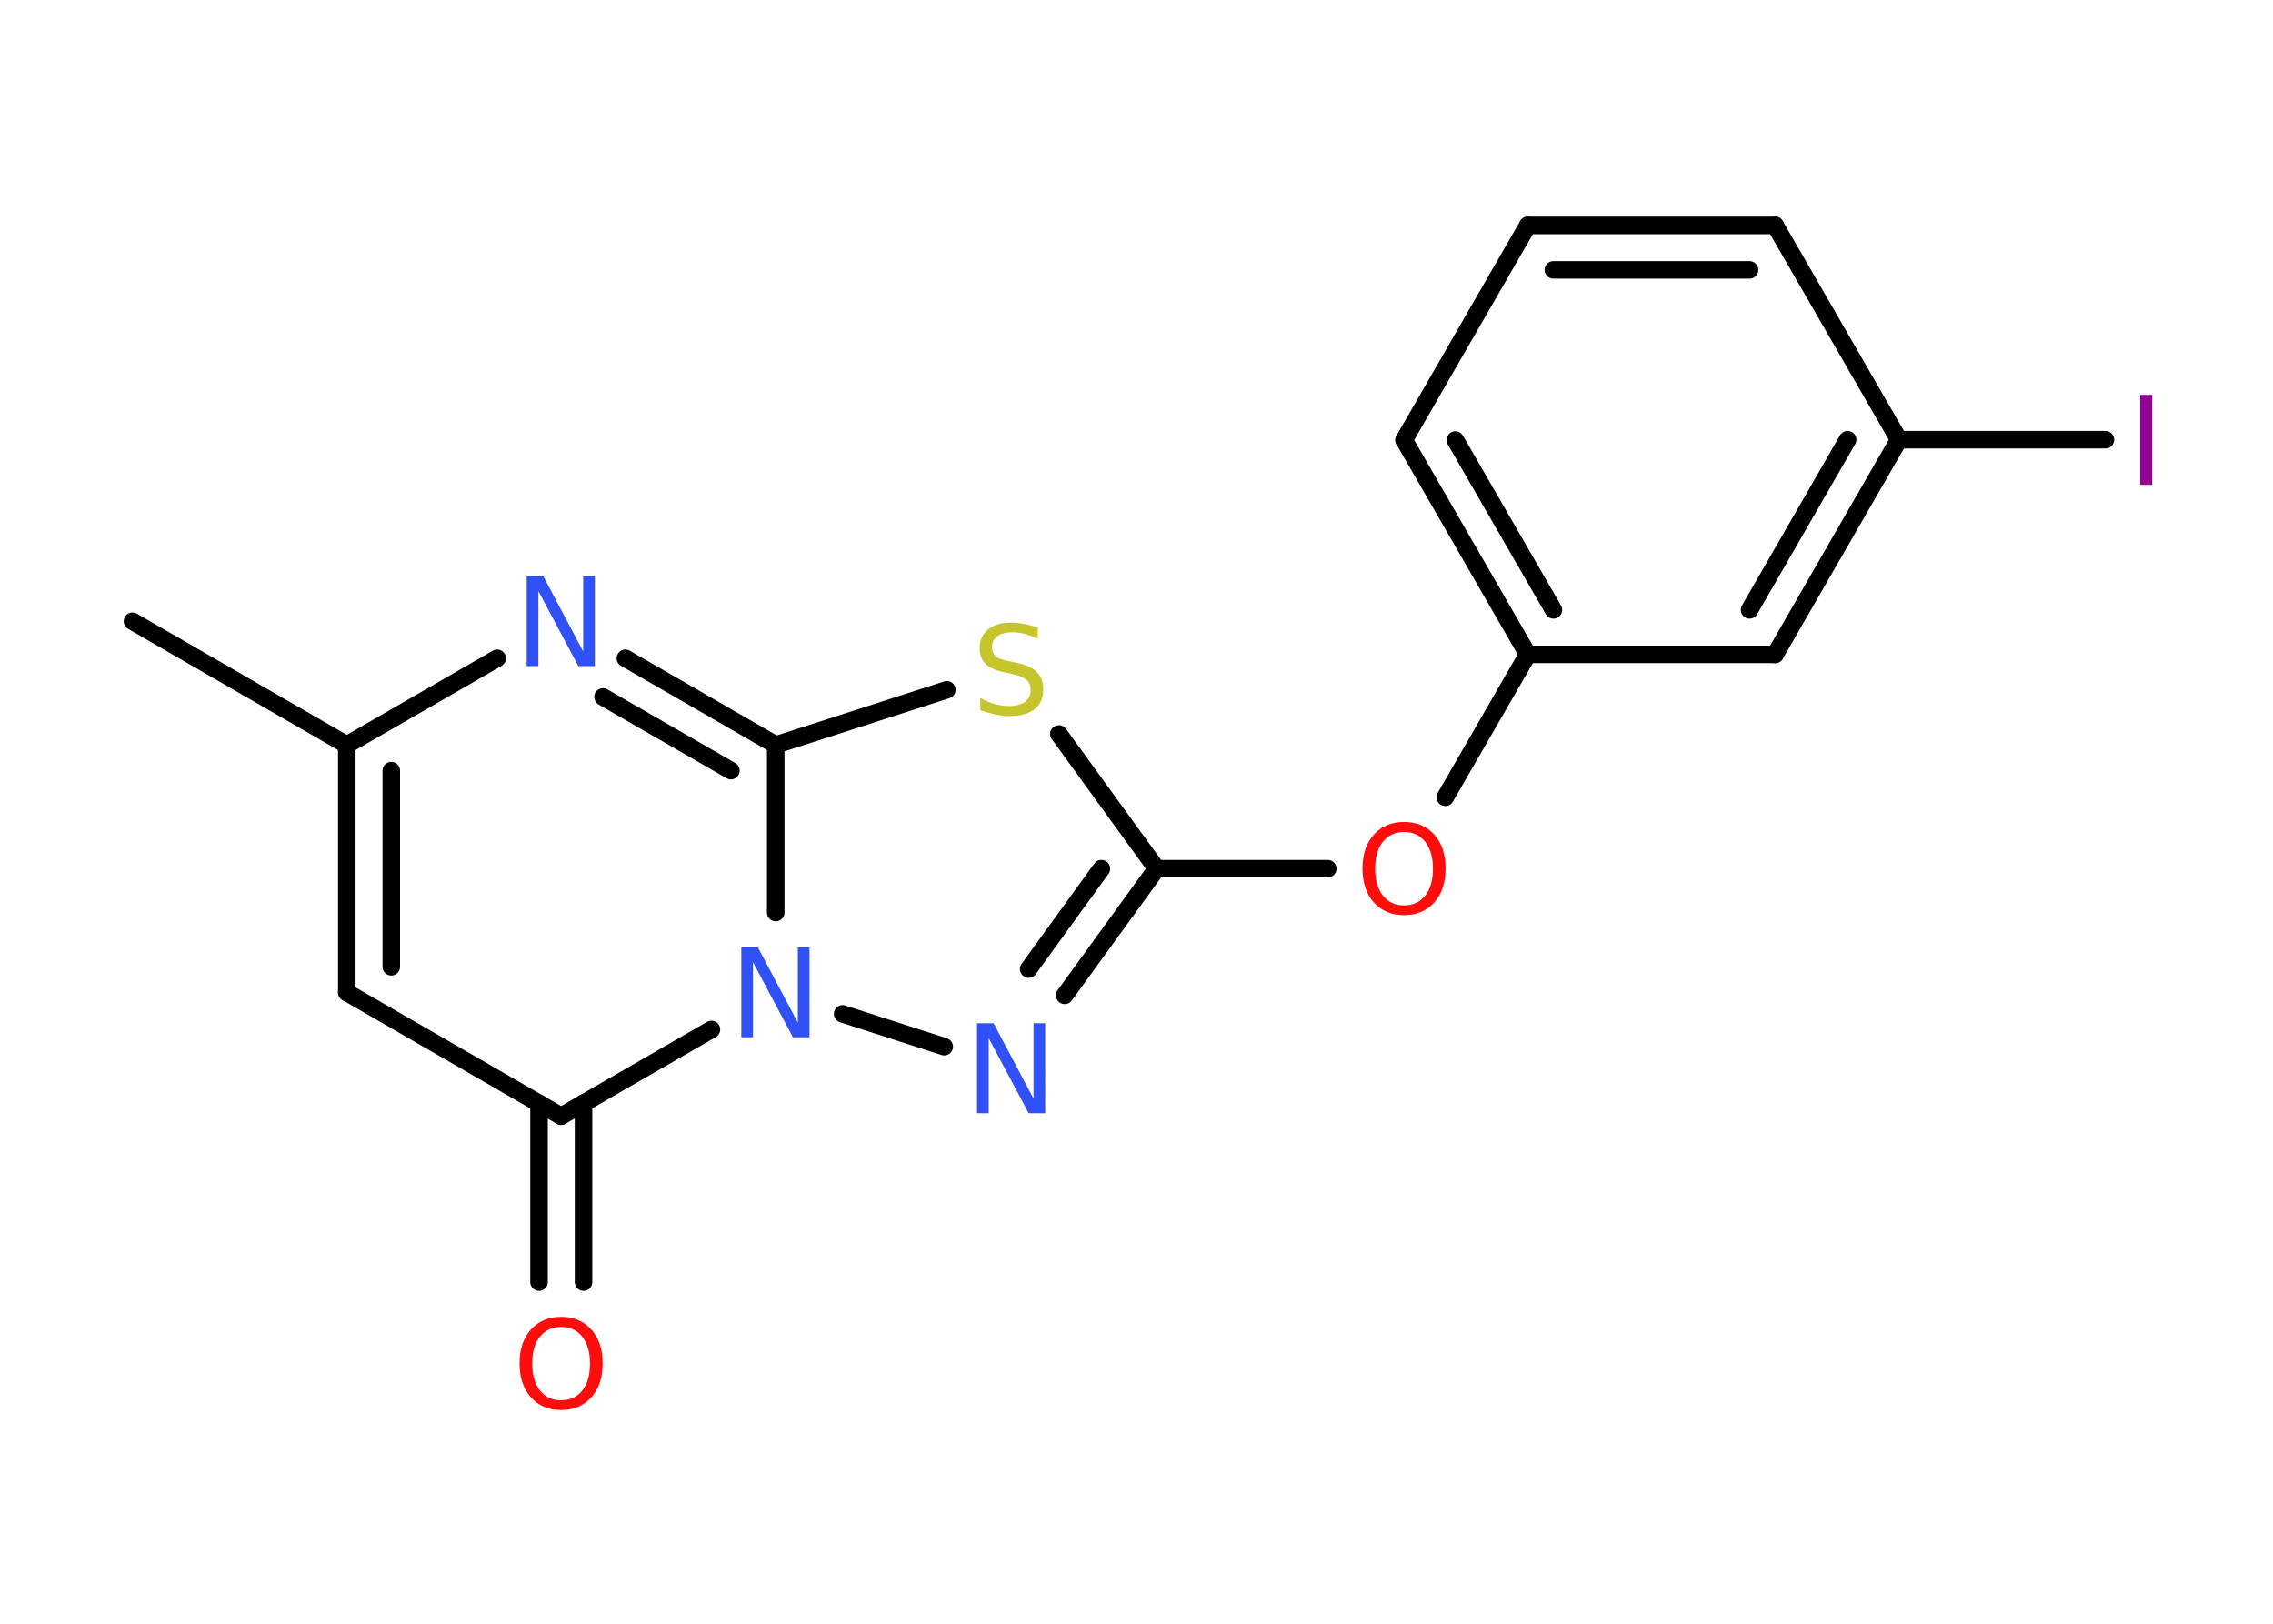 <?xml version='1.0' encoding='UTF-8'?>
<!DOCTYPE svg PUBLIC "-//W3C//DTD SVG 1.1//EN" "http://www.w3.org/Graphics/SVG/1.1/DTD/svg11.dtd">
<svg version='1.2' xmlns='http://www.w3.org/2000/svg' xmlns:xlink='http://www.w3.org/1999/xlink' width='70.0mm' height='50.0mm' viewBox='0 0 70.0 50.0'>
  <desc>Generated by the Chemistry Development Kit (http://github.com/cdk)</desc>
  <g stroke-linecap='round' stroke-linejoin='round' stroke='#000000' stroke-width='.54' fill='#3050F8'>
    <rect x='.0' y='.0' width='70.0' height='50.0' fill='#FFFFFF' stroke='none'/>
    <g id='mol1' class='mol'>
      <line id='mol1bnd1' class='bond' x1='4.08' y1='19.13' x2='10.68' y2='22.94'/>
      <g id='mol1bnd2' class='bond'>
        <line x1='10.68' y1='22.94' x2='10.68' y2='30.56'/>
        <line x1='12.05' y1='23.73' x2='12.05' y2='29.77'/>
      </g>
      <line id='mol1bnd3' class='bond' x1='10.68' y1='30.56' x2='17.28' y2='34.37'/>
      <g id='mol1bnd4' class='bond'>
        <line x1='17.97' y1='33.97' x2='17.97' y2='39.48'/>
        <line x1='16.6' y1='33.97' x2='16.6' y2='39.48'/>
      </g>
      <line id='mol1bnd5' class='bond' x1='17.28' y1='34.37' x2='21.91' y2='31.7'/>
      <line id='mol1bnd6' class='bond' x1='25.95' y1='31.22' x2='29.08' y2='32.23'/>
      <g id='mol1bnd7' class='bond'>
        <line x1='32.79' y1='30.65' x2='35.62' y2='26.75'/>
        <line x1='31.68' y1='29.84' x2='33.92' y2='26.75'/>
      </g>
      <line id='mol1bnd8' class='bond' x1='35.62' y1='26.75' x2='40.89' y2='26.75'/>
      <line id='mol1bnd9' class='bond' x1='44.51' y1='24.55' x2='47.05' y2='20.15'/>
      <g id='mol1bnd10' class='bond'>
        <line x1='43.24' y1='13.55' x2='47.05' y2='20.15'/>
        <line x1='44.82' y1='13.55' x2='47.84' y2='18.78'/>
      </g>
      <line id='mol1bnd11' class='bond' x1='43.24' y1='13.55' x2='47.05' y2='6.94'/>
      <g id='mol1bnd12' class='bond'>
        <line x1='54.67' y1='6.94' x2='47.05' y2='6.94'/>
        <line x1='53.88' y1='8.31' x2='47.84' y2='8.31'/>
      </g>
      <line id='mol1bnd13' class='bond' x1='54.67' y1='6.94' x2='58.48' y2='13.54'/>
      <line id='mol1bnd14' class='bond' x1='58.48' y1='13.54' x2='64.84' y2='13.54'/>
      <g id='mol1bnd15' class='bond'>
        <line x1='54.67' y1='20.15' x2='58.48' y2='13.54'/>
        <line x1='53.88' y1='18.78' x2='56.9' y2='13.54'/>
      </g>
      <line id='mol1bnd16' class='bond' x1='47.05' y1='20.15' x2='54.67' y2='20.15'/>
      <line id='mol1bnd17' class='bond' x1='35.62' y1='26.75' x2='32.61' y2='22.6'/>
      <line id='mol1bnd18' class='bond' x1='29.16' y1='21.24' x2='23.89' y2='22.94'/>
      <line id='mol1bnd19' class='bond' x1='23.89' y1='28.1' x2='23.89' y2='22.94'/>
      <g id='mol1bnd20' class='bond'>
        <line x1='23.89' y1='22.94' x2='19.26' y2='20.27'/>
        <line x1='22.51' y1='23.73' x2='18.57' y2='21.46'/>
      </g>
      <line id='mol1bnd21' class='bond' x1='10.68' y1='22.94' x2='15.31' y2='20.27'/>
      <path id='mol1atm5' class='atom' d='M17.28 40.86q-.41 .0 -.65 .3q-.24 .3 -.24 .83q.0 .52 .24 .83q.24 .3 .65 .3q.41 .0 .65 -.3q.24 -.3 .24 -.83q.0 -.52 -.24 -.83q-.24 -.3 -.65 -.3zM17.28 40.55q.58 .0 .93 .39q.35 .39 .35 1.04q.0 .66 -.35 1.05q-.35 .39 -.93 .39q-.58 .0 -.93 -.39q-.35 -.39 -.35 -1.05q.0 -.65 .35 -1.04q.35 -.39 .93 -.39z' stroke='none' fill='#FF0D0D'/>
      <path id='mol1atm6' class='atom' d='M22.84 29.17h.5l1.23 2.32v-2.32h.36v2.77h-.51l-1.23 -2.31v2.31h-.36v-2.77z' stroke='none'/>
      <path id='mol1atm7' class='atom' d='M30.1 31.51h.5l1.23 2.32v-2.32h.36v2.77h-.51l-1.23 -2.31v2.31h-.36v-2.77z' stroke='none'/>
      <path id='mol1atm9' class='atom' d='M43.24 25.62q-.41 .0 -.65 .3q-.24 .3 -.24 .83q.0 .52 .24 .83q.24 .3 .65 .3q.41 .0 .65 -.3q.24 -.3 .24 -.83q.0 -.52 -.24 -.83q-.24 -.3 -.65 -.3zM43.24 25.31q.58 .0 .93 .39q.35 .39 .35 1.04q.0 .66 -.35 1.05q-.35 .39 -.93 .39q-.58 .0 -.93 -.39q-.35 -.39 -.35 -1.05q.0 -.65 .35 -1.04q.35 -.39 .93 -.39z' stroke='none' fill='#FF0D0D'/>
      <path id='mol1atm15' class='atom' d='M65.91 12.16h.37v2.77h-.37v-2.77z' stroke='none' fill='#940094'/>
      <path id='mol1atm17' class='atom' d='M31.96 19.31v.36q-.21 -.1 -.4 -.15q-.19 -.05 -.37 -.05q-.31 .0 -.47 .12q-.17 .12 -.17 .34q.0 .18 .11 .28q.11 .09 .42 .15l.23 .05q.42 .08 .62 .28q.2 .2 .2 .54q.0 .4 -.27 .61q-.27 .21 -.79 .21q-.2 .0 -.42 -.05q-.22 -.05 -.46 -.13v-.38q.23 .13 .45 .19q.22 .06 .43 .06q.32 .0 .5 -.13q.17 -.13 .17 -.36q.0 -.21 -.13 -.32q-.13 -.11 -.41 -.17l-.23 -.05q-.42 -.08 -.61 -.26q-.19 -.18 -.19 -.49q.0 -.37 .26 -.58q.26 -.21 .71 -.21q.19 .0 .39 .04q.2 .04 .41 .1z' stroke='none' fill='#C6C62C'/>
      <path id='mol1atm19' class='atom' d='M16.23 17.74h.5l1.23 2.32v-2.32h.36v2.77h-.51l-1.23 -2.31v2.31h-.36v-2.77z' stroke='none'/>
    </g>
  </g>
</svg>
